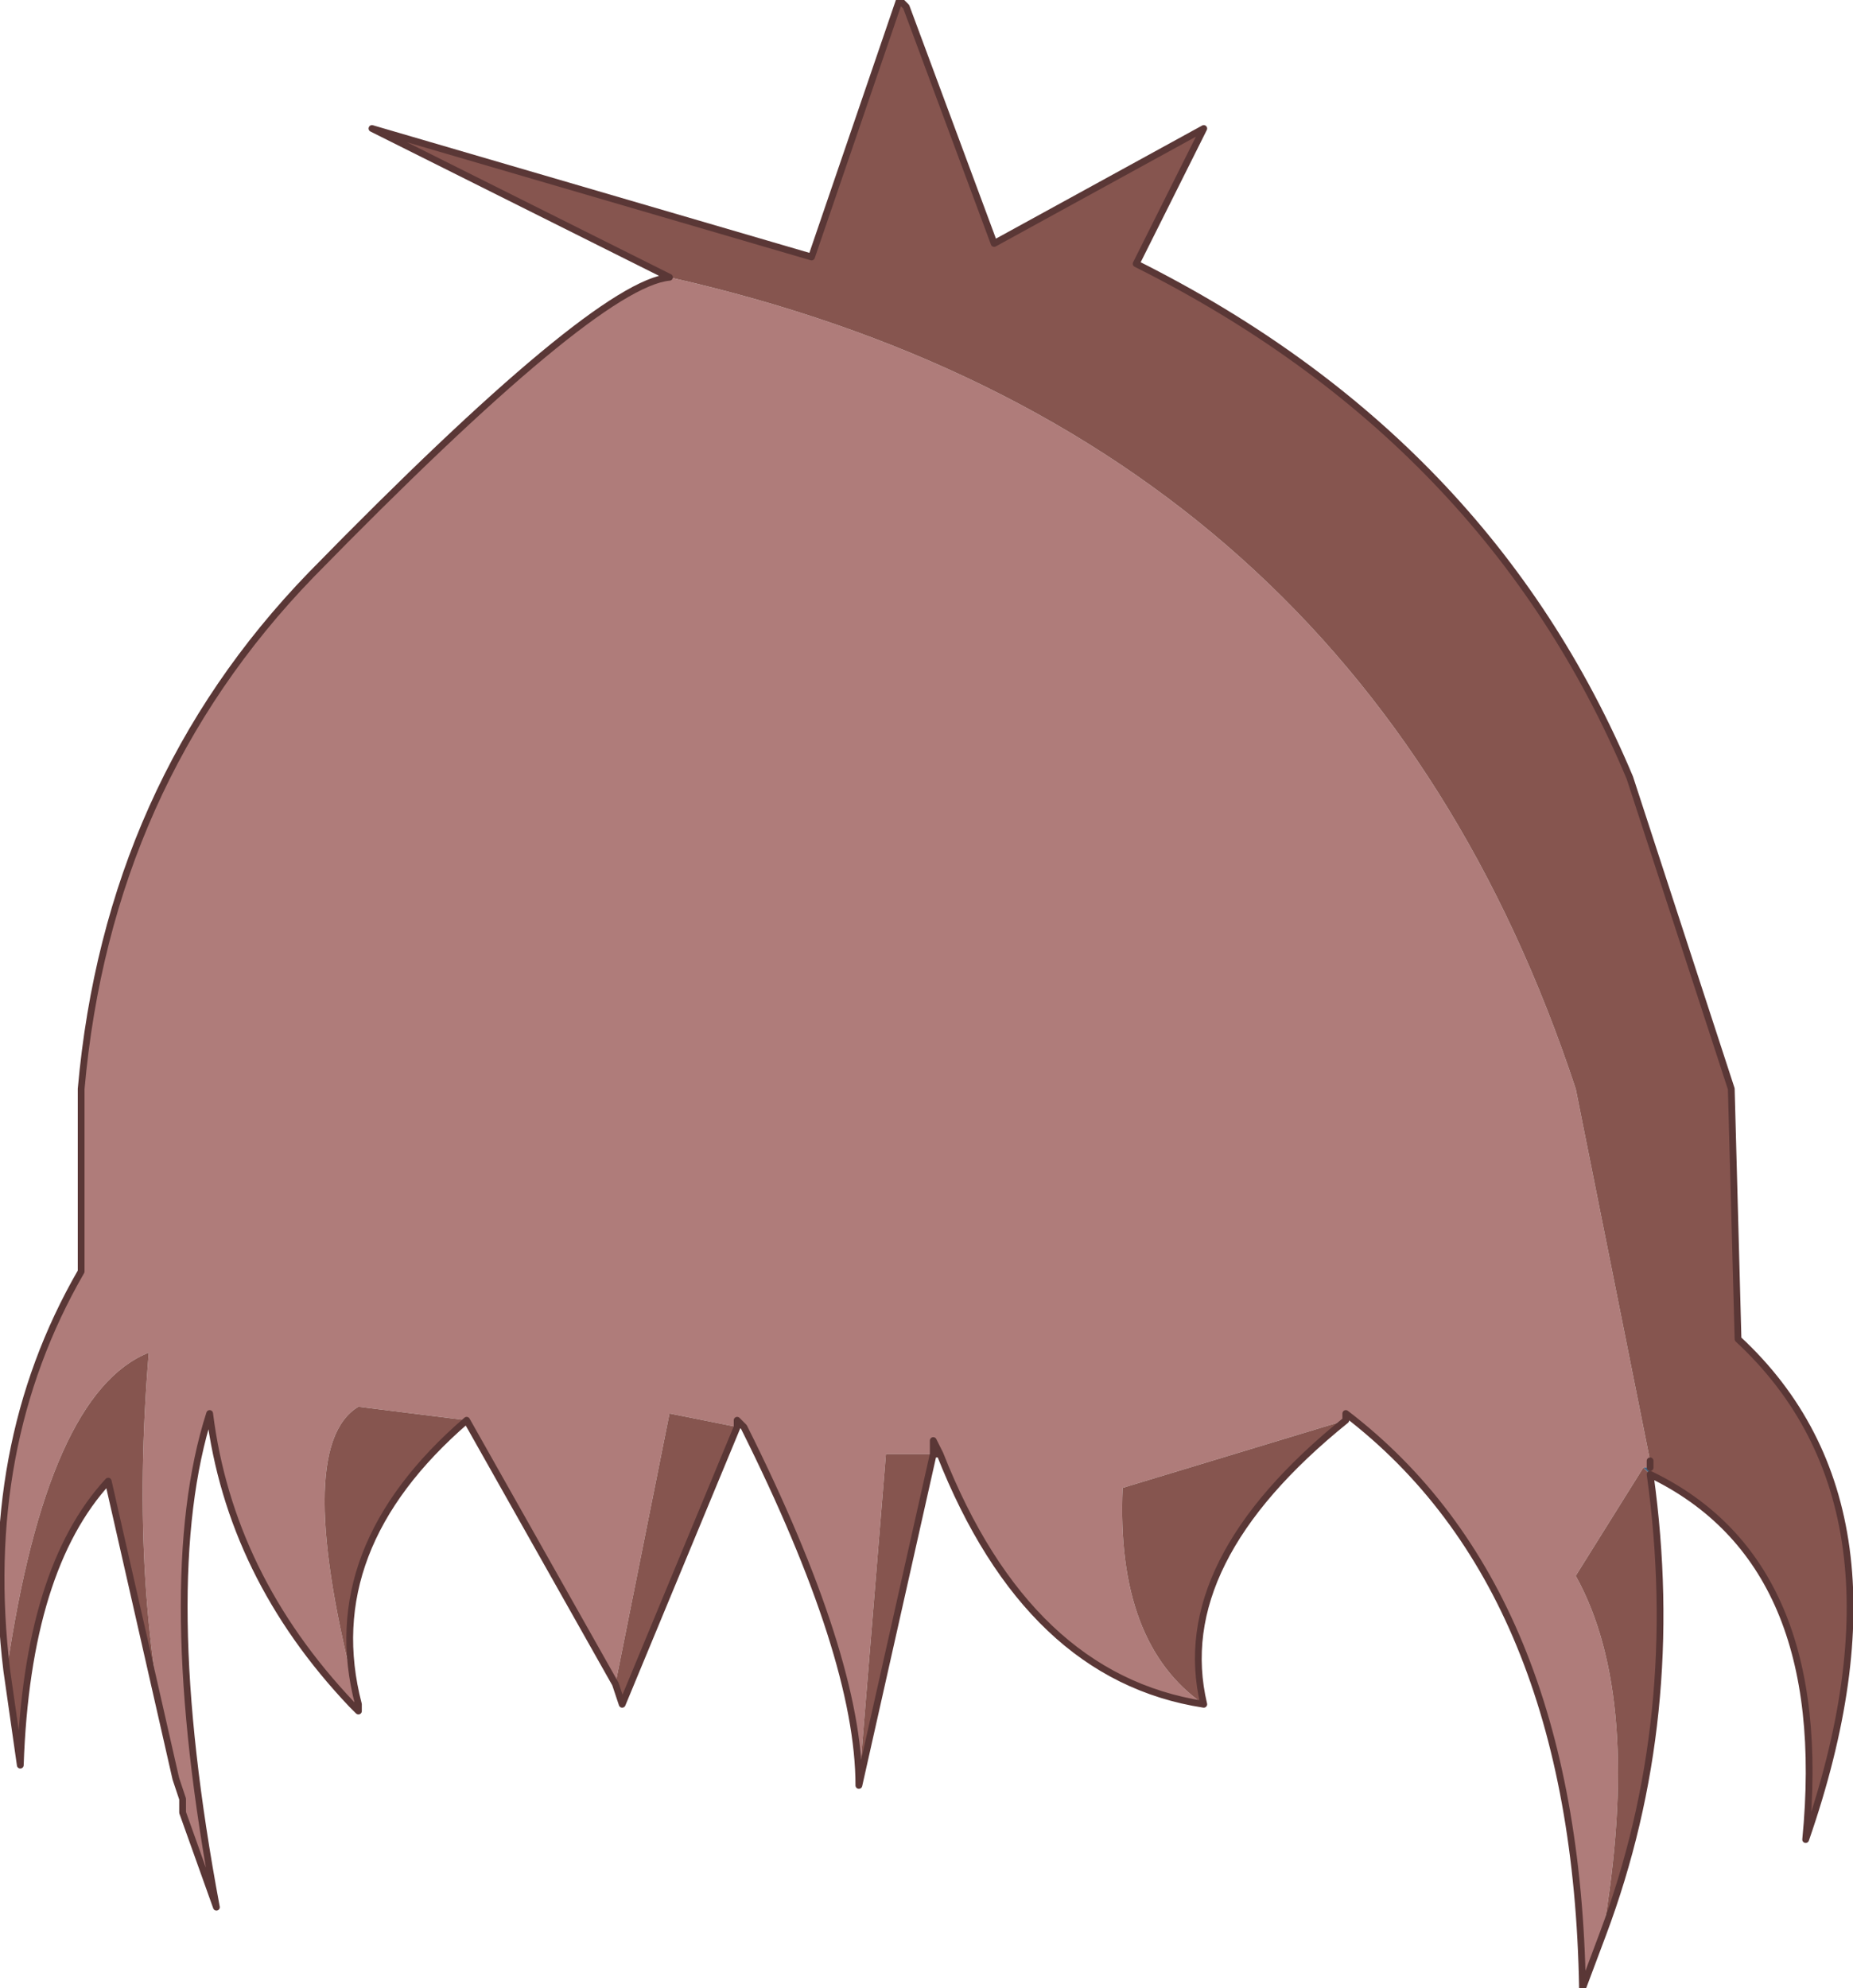 <?xml version="1.0" encoding="UTF-8" standalone="no"?>
<svg xmlns:xlink="http://www.w3.org/1999/xlink" height="14.7px" width="13.7px" xmlns="http://www.w3.org/2000/svg">
  <g transform="matrix(1.0, 0.0, 0.0, 1.0, 6.65, 12.5)">
    <path d="M5.55 -1.6 L5.5 -1.65 5.55 -1.65 5.55 -1.6" fill="#446584" fill-rule="evenodd" stroke="none"/>
    <path d="M-4.0 0.1 L-4.0 0.15 -4.05 0.1 -4.0 0.1 M5.55 -1.7 L5.55 -1.6 5.55 -1.65 5.55 -1.7" fill="#5c82ad" fill-rule="evenodd" stroke="none"/>
    <path d="M5.2 1.8 L5.05 2.2 Q5.0 -0.75 3.3 -2.05 L3.3 -2.0 1.65 -1.5 Q1.6 -0.35 2.25 0.1 0.95 -0.1 0.3 -1.75 L0.25 -1.85 0.25 -1.75 -0.1 -1.75 -0.3 0.7 Q-0.3 -0.25 -1.15 -1.95 L-1.2 -2.0 -1.2 -1.95 -1.7 -2.05 -2.1 -0.05 -3.2 -2.0 -4.0 -2.1 Q-4.5 -1.8 -4.0 0.1 L-4.05 0.1 Q-4.95 -0.85 -5.1 -2.05 -5.5 -0.8 -5.05 1.6 L-5.3 0.9 -5.3 0.8 -5.35 0.65 Q-5.7 -0.7 -5.55 -2.5 -6.3 -2.2 -6.6 -0.15 -6.8 -1.8 -6.05 -3.1 L-6.05 -4.45 Q-5.85 -6.7 -4.35 -8.25 -2.25 -10.4 -1.7 -10.45 3.4 -9.3 5.0 -4.45 L5.55 -1.7 5.55 -1.65 5.5 -1.65 5.0 -0.85 Q5.5 0.05 5.2 1.8" fill="#af7c7a" fill-rule="evenodd" stroke="none"/>
    <path d="M-1.7 -10.45 L-3.9 -11.55 -0.65 -10.6 0.0 -12.5 0.05 -12.45 0.7 -10.7 2.25 -11.55 1.75 -10.55 Q4.35 -9.25 5.4 -6.75 L6.15 -4.45 6.2 -2.6 Q7.55 -1.35 6.7 1.1 6.9 -0.95 5.55 -1.6 5.8 0.2 5.2 1.8 5.5 0.05 5.0 -0.85 L5.5 -1.65 5.55 -1.6 5.55 -1.7 5.0 -4.45 Q3.4 -9.3 -1.7 -10.45 M3.3 -2.0 Q2.0 -0.95 2.25 0.1 1.6 -0.35 1.65 -1.5 L3.3 -2.0 M0.25 -1.75 L-0.3 0.7 -0.1 -1.75 0.25 -1.75 M-1.2 -1.95 L-2.05 0.1 -2.1 -0.05 -1.7 -2.05 -1.2 -1.95 M-3.2 -2.0 Q-4.3 -1.05 -4.0 0.1 -4.5 -1.8 -4.0 -2.1 L-3.2 -2.0 M-5.35 0.65 L-5.85 -1.55 Q-6.45 -0.9 -6.5 0.55 L-6.6 -0.15 Q-6.3 -2.2 -5.55 -2.5 -5.7 -0.7 -5.35 0.65" fill="#86554f" fill-rule="evenodd" stroke="none"/>
    <path d="M-1.7 -10.45 L-3.9 -11.55 -0.65 -10.6 0.0 -12.5 0.05 -12.45 0.7 -10.7 2.25 -11.55 1.75 -10.55 Q4.35 -9.25 5.4 -6.75 L6.15 -4.45 6.2 -2.6 Q7.55 -1.35 6.7 1.1 6.9 -0.95 5.55 -1.6 5.8 0.2 5.2 1.8 L5.05 2.2 Q5.0 -0.75 3.3 -2.05 L3.3 -2.0 Q2.0 -0.95 2.25 0.1 0.95 -0.1 0.3 -1.75 L0.25 -1.75 -0.3 0.7 Q-0.3 -0.25 -1.15 -1.95 L-1.2 -2.0 -1.2 -1.95 -2.05 0.1 -2.1 -0.05 -3.2 -2.0 Q-4.3 -1.05 -4.0 0.1 L-4.0 0.15 -4.05 0.1 Q-4.95 -0.85 -5.1 -2.05 -5.5 -0.8 -5.05 1.6 L-5.3 0.9 -5.3 0.8 -5.35 0.65 -5.85 -1.55 Q-6.45 -0.9 -6.5 0.55 L-6.6 -0.15 Q-6.8 -1.8 -6.05 -3.1 L-6.05 -4.45 Q-5.85 -6.7 -4.35 -8.25 -2.25 -10.4 -1.7 -10.45 M0.3 -1.75 L0.25 -1.85 0.25 -1.75 M5.55 -1.7 L5.55 -1.65" fill="none" stroke="#5a3736" stroke-linecap="round" stroke-linejoin="round" stroke-width="0.05"/>
  </g>
</svg>
